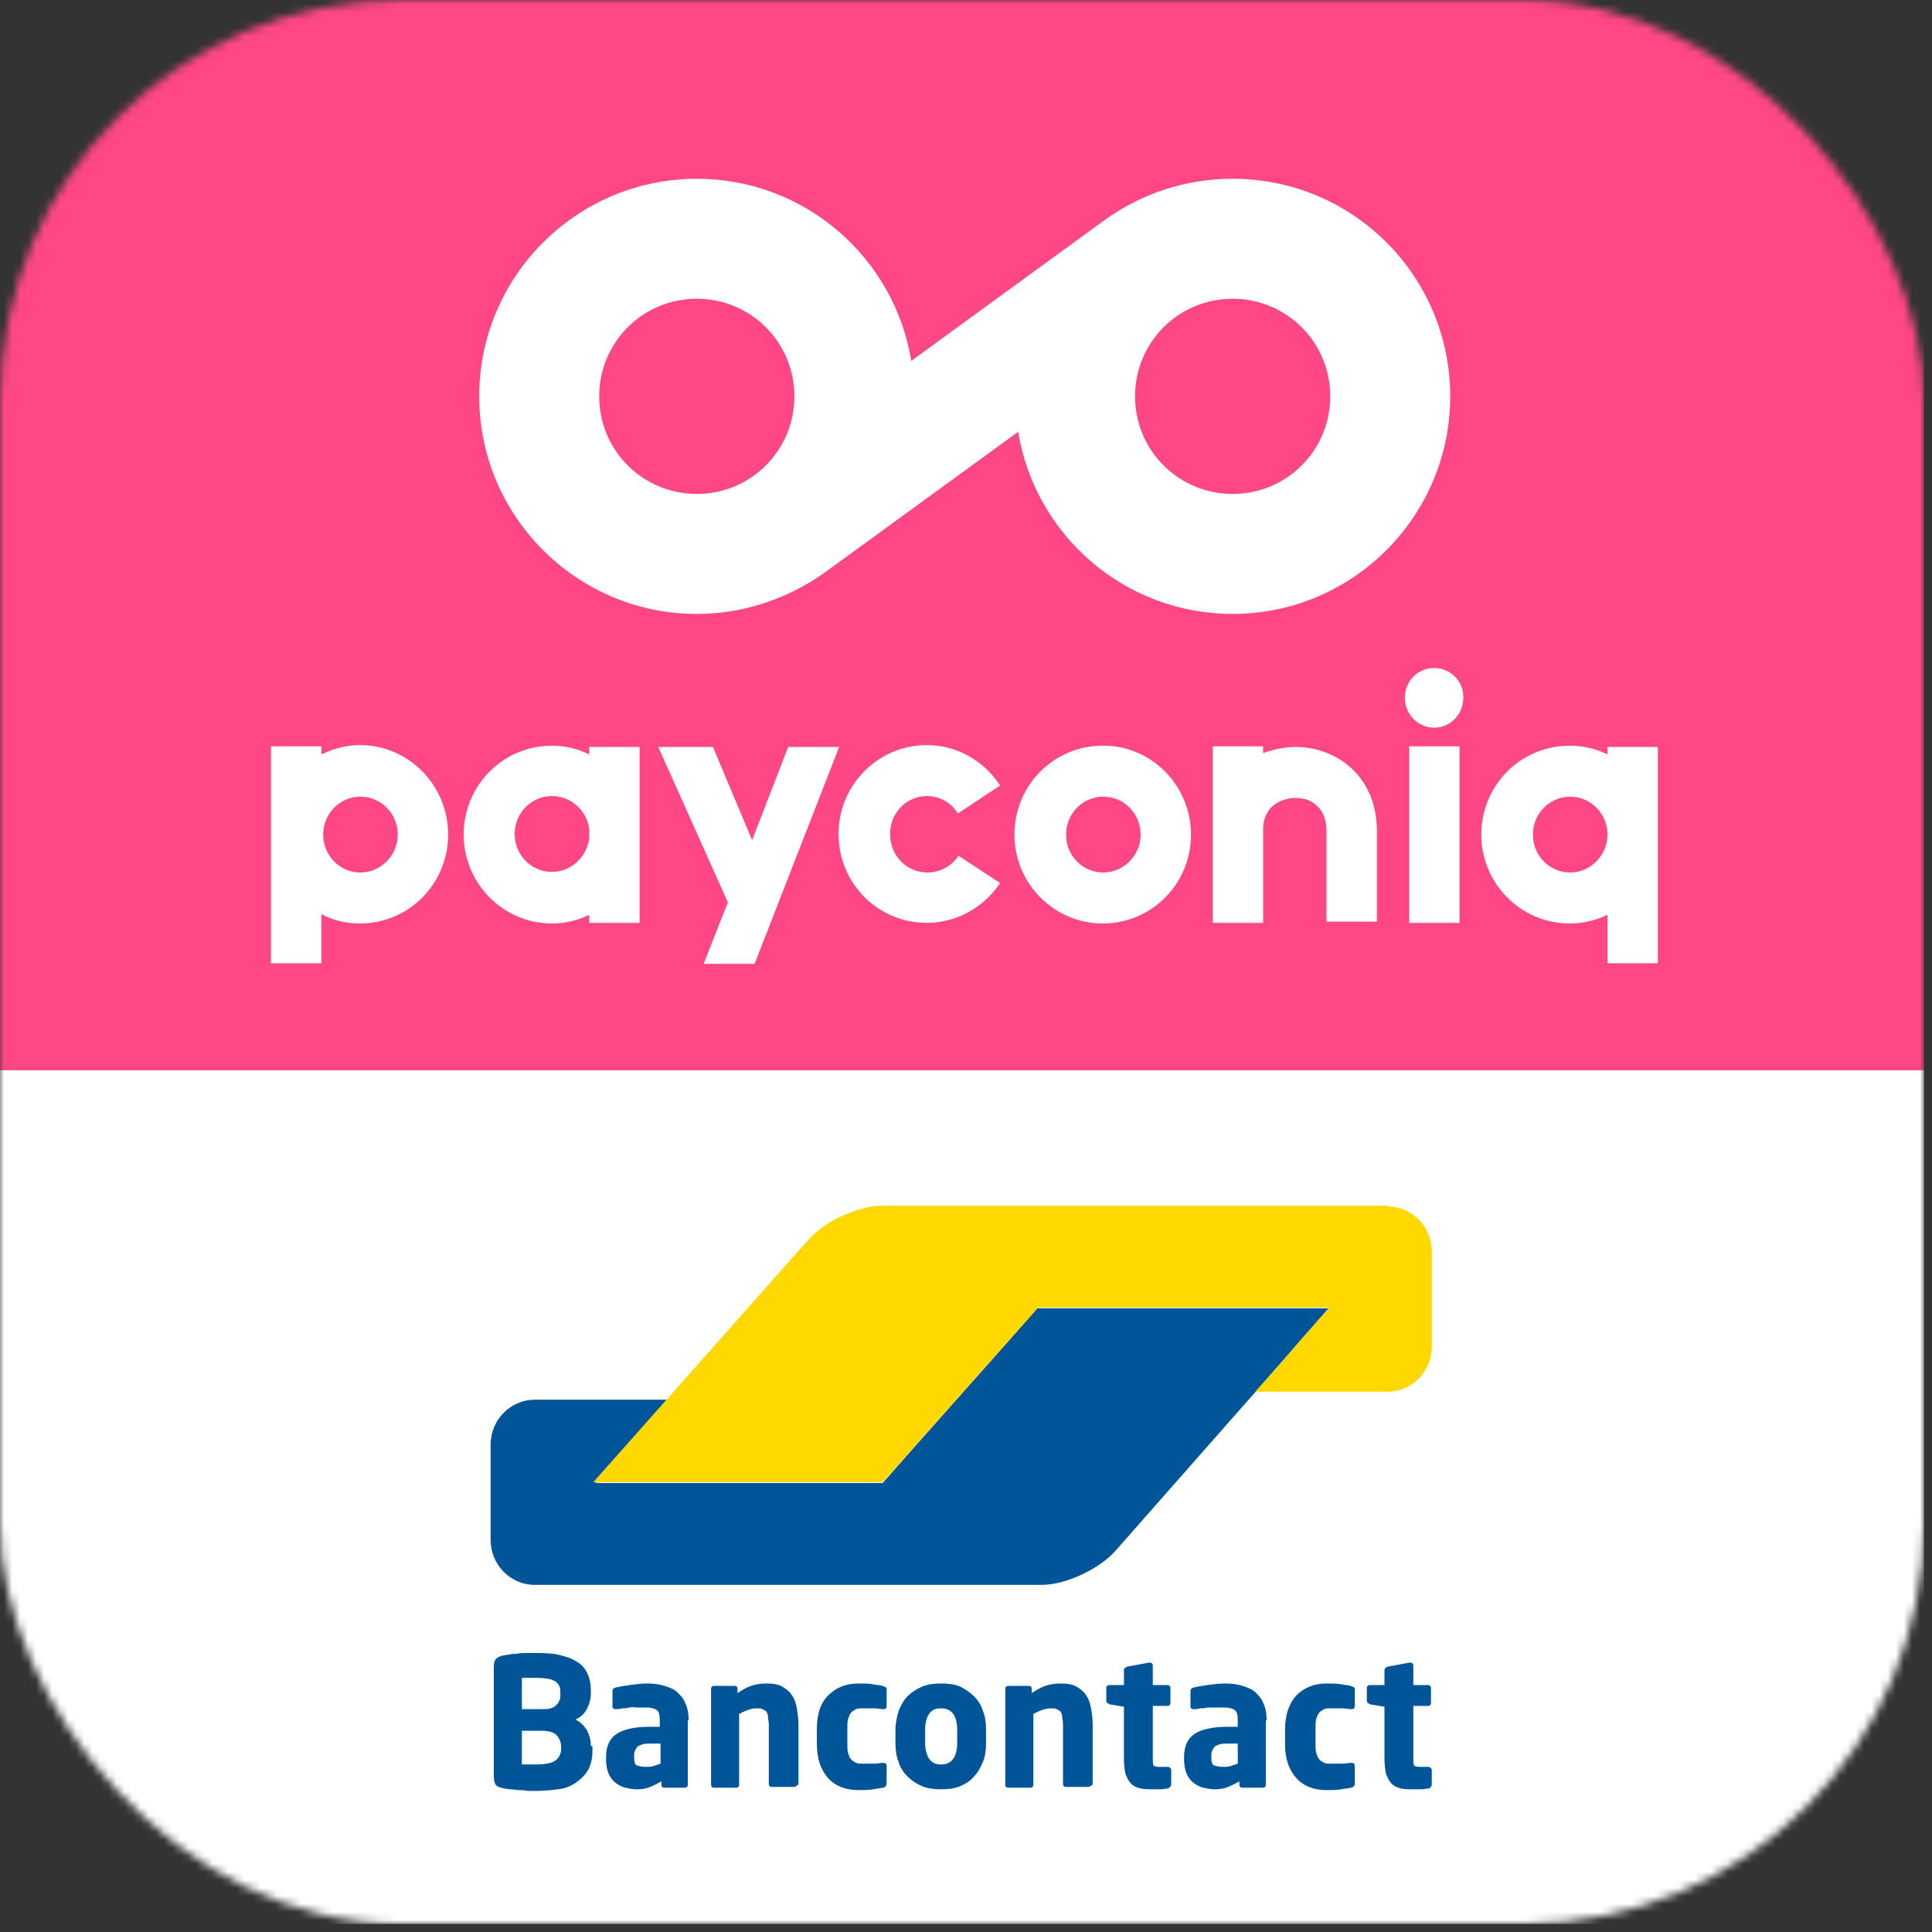 <svg width="241" height="241" viewBox="0 0 241 241" fill="none" xmlns="http://www.w3.org/2000/svg">
<rect x="0" y="0" width="241" height="241" fill="#333333" stroke="none"/>
<mask id="mask0" mask-type="alpha" maskUnits="userSpaceOnUse" x="0" y="0" width="240" height="240">
<rect width="240" height="240" rx="50" fill="#FF6200"/>
</mask>
<g mask="url(#mask0)">
<path d="M0 133.5V22.9C0 10.3 10.3 0 22.9 0H217.1C229.7 0 240 10.3 240 22.9V133.5H0Z" fill="#FF4785"/>
<path d="M0 133.5V217.1C0 229.7 10.3 240 22.9 240H217.1C229.7 240 240 229.7 240 217.1V133.5H0V133.5Z" fill="white"/>
<path d="M73.7 217.8C73.7 217 73.5 216.4 73.2 215.8C72.8 215.2 72.4 214.8 71.8 214.5C72.4 214.2 72.9 213.8 73.2 213.2C73.5 212.6 73.7 212 73.7 211.2V210.8C73.7 209.9 73.5 209.2 73.2 208.6C72.9 208 72.4 207.5 71.8 207.2C71.2 206.8 70.4 206.6 69.6 206.4C68.7 206.2 67.8 206.2 66.7 206.2C66.3 206.2 66 206.2 65.6 206.2C65.2 206.2 64.8 206.2 64.5 206.3C64.1 206.3 63.8 206.3 63.5 206.4C63.2 206.4 62.9 206.5 62.8 206.5C62.4 206.6 62.1 206.7 61.9 206.9C61.7 207.1 61.6 207.4 61.6 208V221.6C61.6 222.1 61.7 222.5 61.9 222.7C62.1 222.9 62.4 223 62.9 223.1C63.1 223.1 63.4 223.2 63.7 223.2C64 223.2 64.4 223.3 64.7 223.3C65.1 223.3 65.4 223.3 65.8 223.4C66.2 223.4 66.6 223.4 66.9 223.4C67.9 223.4 68.8 223.3 69.6 223.2C70.5 223.1 71.2 222.8 71.8 222.4C72.4 222 72.9 221.5 73.3 220.9C73.7 220.2 73.9 219.4 73.9 218.4V217.8H73.7ZM69.9 211.4C69.9 211.6 69.9 211.9 69.8 212.1C69.7 212.3 69.6 212.5 69.4 212.7C69.2 212.9 69 213 68.7 213.1C68.4 213.2 68 213.2 67.6 213.2H65.1V209.3C65.2 209.3 65.3 209.3 65.4 209.3C65.6 209.3 65.7 209.3 65.9 209.3H66.4H66.8C67.9 209.3 68.7 209.4 69.2 209.7C69.7 210 69.9 210.4 69.9 211.1V211.4V211.4ZM70 218.1C70 218.7 69.8 219.2 69.3 219.6C68.9 219.9 68.1 220.1 66.9 220.1H66.5C66.3 220.1 66.1 220.1 66 220.1C65.8 220.1 65.6 220.1 65.5 220.1H65.1V215.9H67.6C68.5 215.9 69.1 216.1 69.5 216.5C69.8 216.9 70 217.4 70 217.9V218.1ZM85.9 214.6C85.9 213.8 85.8 213.1 85.5 212.5C85.3 211.9 84.9 211.5 84.5 211.1C84.1 210.7 83.5 210.5 82.9 210.3C82.3 210.1 81.5 210 80.7 210C80 210 79.2 210.1 78.5 210.2C77.8 210.3 77.2 210.4 76.8 210.5C76.5 210.6 76.4 210.7 76.4 211V212.8C76.4 212.9 76.4 213.1 76.5 213.1C76.6 213.2 76.7 213.2 76.8 213.2H76.9C77.1 213.2 77.3 213.2 77.6 213.1C77.9 213.1 78.2 213.1 78.5 213C78.8 212.9 79.2 213 79.6 213C80 213 80.3 213 80.7 213C81.2 213 81.6 213.1 81.9 213.3C82.2 213.5 82.3 213.9 82.3 214.6V215.4H81.1C79.2 215.4 77.8 215.7 76.9 216.3C76 216.9 75.6 217.9 75.6 219.2V219.4C75.6 220.1 75.7 220.7 75.9 221.2C76.1 221.7 76.4 222.1 76.8 222.4C77.2 222.7 77.6 222.9 78 223C78.5 223.1 78.9 223.2 79.4 223.2C80.1 223.2 80.7 223.1 81.1 222.9C81.6 222.7 82 222.5 82.5 222.2V222.6C82.5 222.7 82.5 222.8 82.6 222.9C82.7 223 82.8 223 82.9 223H85.4C85.5 223 85.6 223 85.7 222.9C85.8 222.8 85.8 222.7 85.8 222.6V214.6H85.9ZM82.4 220C82.1 220.1 81.8 220.2 81.5 220.3C81.2 220.4 80.9 220.4 80.5 220.4C80 220.4 79.7 220.3 79.4 220.2C79.2 220.1 79.1 219.8 79.1 219.3V219.1C79.1 218.8 79.1 218.6 79.2 218.4C79.3 218.2 79.4 218 79.5 217.9C79.6 217.8 79.9 217.7 80.1 217.6C80.4 217.5 80.7 217.5 81.1 217.5H82.4V220ZM99.6 222.5V215.1C99.6 214.4 99.5 213.7 99.4 213.1C99.3 212.5 99.1 211.9 98.8 211.5C98.5 211 98.1 210.7 97.6 210.4C97.1 210.1 96.4 210 95.6 210C94.9 210 94.2 210.1 93.7 210.3C93.1 210.5 92.6 210.8 92 211.2V210.7C92 210.6 92 210.5 91.9 210.4C91.8 210.3 91.7 210.3 91.6 210.3H89.1C89 210.3 88.9 210.3 88.8 210.4C88.7 210.5 88.7 210.6 88.7 210.7V222.6C88.7 222.7 88.7 222.8 88.8 222.9C88.9 223 89 223 89.1 223H91.8C91.9 223 92 223 92.1 222.9C92.2 222.8 92.2 222.7 92.2 222.6V213.8C92.6 213.6 93 213.4 93.3 213.3C93.6 213.2 94 213.1 94.3 213.1C94.6 213.1 94.9 213.1 95.1 213.2C95.3 213.3 95.5 213.4 95.6 213.5C95.7 213.7 95.8 213.9 95.8 214.1C95.8 214.4 95.9 214.7 95.9 215.1V222.5C95.9 222.6 95.9 222.7 96 222.8C96.1 222.9 96.2 222.9 96.3 222.9H99C99.1 222.9 99.2 222.9 99.3 222.8C99.5 222.7 99.6 222.6 99.6 222.5ZM110.6 222.3V220.3C110.6 220.2 110.6 220.1 110.5 220C110.4 219.9 110.3 219.9 110.2 219.9C109.8 219.9 109.4 220 109 220C108.6 220 108.1 220 107.5 220C107.2 220 107 220 106.8 219.9C106.6 219.8 106.4 219.7 106.2 219.5C106 219.3 105.9 219 105.8 218.7C105.7 218.4 105.7 218 105.7 217.5V215.6C105.7 215.1 105.7 214.7 105.8 214.4C105.9 214.1 106 213.8 106.2 213.6C106.4 213.4 106.6 213.3 106.8 213.2C107 213.1 107.3 213.1 107.5 213.1C108.1 213.1 108.7 213.1 109 213.1C109.4 213.1 109.8 213.2 110.2 213.2C110.3 213.2 110.4 213.2 110.5 213.1C110.6 213 110.6 212.9 110.6 212.8V210.8C110.6 210.6 110.6 210.5 110.5 210.5C110.4 210.4 110.3 210.4 110.1 210.3C109.8 210.2 109.4 210.2 108.9 210.1C108.4 210 107.8 210 107.1 210C105.5 210 104.3 210.5 103.3 211.5C102.3 212.5 101.9 213.9 101.9 215.7V217.6C101.9 219.4 102.4 220.8 103.3 221.8C104.2 222.8 105.5 223.3 107.1 223.3C107.8 223.3 108.4 223.3 108.9 223.2C109.4 223.1 109.8 223.1 110.1 223C110.3 223 110.4 222.9 110.5 222.8C110.6 222.6 110.6 222.5 110.6 222.3ZM123 215.8C123 214.9 122.9 214.1 122.6 213.4C122.4 212.7 122 212.1 121.5 211.6C121 211.1 120.4 210.7 119.8 210.4C119.1 210.1 118.3 210 117.4 210C116.5 210 115.7 210.1 115 210.4C114.3 210.7 113.7 211.1 113.2 211.6C112.7 212.1 112.4 212.7 112.1 213.4C111.9 214.1 111.7 214.9 111.7 215.8V217.4C111.7 218.3 111.8 219.1 112.1 219.8C112.3 220.5 112.7 221.1 113.2 221.6C113.7 222.1 114.3 222.5 115 222.8C115.7 223.1 116.5 223.2 117.4 223.2C118.3 223.2 119.1 223.1 119.8 222.8C120.5 222.5 121.1 222.1 121.5 221.6C122 221.1 122.3 220.5 122.6 219.8C122.9 219.1 123 218.3 123 217.4V215.8ZM119.4 217.4C119.4 219.2 118.7 220.1 117.4 220.1C116.7 220.1 116.3 219.9 115.9 219.4C115.6 218.9 115.4 218.3 115.4 217.3V215.8C115.4 214.9 115.6 214.2 115.9 213.8C116.2 213.3 116.7 213.1 117.4 213.1C118.7 213.1 119.4 214 119.4 215.8V217.4ZM136.3 222.5V215.1C136.3 214.4 136.2 213.7 136.1 213.1C136 212.5 135.8 211.9 135.5 211.5C135.2 211 134.8 210.7 134.3 210.4C133.8 210.1 133.1 210 132.3 210C131.6 210 131 210.1 130.4 210.3C129.8 210.5 129.3 210.8 128.7 211.2V210.7C128.7 210.6 128.7 210.5 128.6 210.4C128.5 210.3 128.4 210.3 128.3 210.3H125.8C125.7 210.3 125.6 210.3 125.5 210.4C125.4 210.5 125.4 210.6 125.4 210.7V222.6C125.4 222.7 125.4 222.8 125.5 222.9C125.6 223 125.7 223 125.8 223H128.5C128.6 223 128.7 223 128.8 222.9C128.9 222.8 128.9 222.7 128.9 222.6V213.8C129.3 213.6 129.7 213.4 130 213.3C130.3 213.2 130.7 213.1 131 213.1C131.3 213.1 131.6 213.1 131.8 213.2C132 213.3 132.2 213.4 132.3 213.5C132.4 213.7 132.5 213.9 132.5 214.1C132.5 214.4 132.6 214.7 132.6 215.1V222.5C132.6 222.6 132.6 222.7 132.7 222.8C132.8 222.9 132.9 222.9 133 222.9H135.7C135.8 222.9 135.9 222.9 136 222.8C136.3 222.7 136.3 222.6 136.3 222.5ZM146.1 222.6V220.8C146.1 220.6 145.9 220.4 145.6 220.4H144.5C144.2 220.4 143.9 220.3 143.9 220.2C143.8 220.1 143.8 219.8 143.8 219.3V212.8H145.6C145.7 212.8 145.8 212.8 145.9 212.7C146 212.6 146 212.5 146 212.4V210.6C146 210.5 146 210.4 145.9 210.3C145.8 210.2 145.7 210.2 145.6 210.2H143.8V207.8C143.8 207.7 143.8 207.6 143.7 207.5C143.6 207.4 143.5 207.4 143.4 207.4H143.3L140.6 207.9C140.5 207.9 140.4 208 140.3 208.1C140.2 208.2 140.2 208.3 140.2 208.4V210.2H138.4C138.3 210.2 138.2 210.2 138.1 210.3C138 210.4 138 210.5 138 210.6V212.1C138 212.2 138 212.3 138.1 212.4C138.2 212.5 138.3 212.5 138.4 212.6L140.2 212.9V219.4C140.2 220.2 140.3 220.8 140.4 221.3C140.6 221.8 140.8 222.2 141.1 222.5C141.4 222.8 141.8 223 142.3 223.1C142.8 223.2 143.3 223.2 143.9 223.2C144.2 223.2 144.5 223.2 144.8 223.2C145.1 223.2 145.4 223.1 145.7 223.1C145.9 223 146.1 222.8 146.1 222.6ZM158 214.6C158 213.8 157.9 213.1 157.6 212.5C157.4 211.9 157 211.5 156.6 211.1C156.2 210.7 155.6 210.5 155 210.3C154.4 210.1 153.6 210 152.8 210C152.1 210 151.3 210.1 150.6 210.2C149.9 210.3 149.3 210.4 148.9 210.5C148.6 210.6 148.5 210.7 148.5 211V212.8C148.5 212.9 148.5 213.1 148.6 213.1C148.7 213.2 148.8 213.2 148.9 213.2H149C149.2 213.2 149.4 213.2 149.7 213.1C150 213.1 150.3 213.1 150.6 213C150.9 213 151.3 213 151.7 213C152.1 213 152.4 213 152.8 213C153.3 213 153.7 213.1 154 213.3C154.3 213.5 154.4 213.9 154.4 214.6V215.4H153.2C151.3 215.4 149.9 215.7 149 216.3C148.1 216.9 147.7 217.9 147.7 219.2V219.4C147.7 220.1 147.8 220.7 148 221.2C148.2 221.7 148.5 222.1 148.9 222.4C149.3 222.7 149.7 222.9 150.1 223C150.6 223.1 151 223.2 151.5 223.2C152.2 223.2 152.7 223.1 153.2 222.9C153.7 222.7 154.1 222.5 154.6 222.2V222.6C154.6 222.7 154.6 222.8 154.7 222.9C154.8 223 154.9 223 155 223H157.5C157.6 223 157.7 223 157.8 222.9C157.9 222.8 157.9 222.7 157.9 222.6V214.6H158ZM154.4 220C154.1 220.1 153.8 220.2 153.5 220.3C153.2 220.4 152.9 220.4 152.5 220.4C152 220.4 151.7 220.3 151.4 220.2C151.2 220.1 151.1 219.8 151.1 219.3V219.1C151.1 218.8 151.1 218.6 151.2 218.4C151.3 218.2 151.4 218 151.5 217.9C151.6 217.8 151.8 217.7 152.1 217.6C152.4 217.5 152.7 217.5 153.1 217.5H154.4V220ZM169 222.3V220.3C169 220.2 169 220.1 168.9 220C168.8 219.9 168.7 219.9 168.6 219.9C168.2 219.9 167.8 220 167.4 220C167 220 166.5 220 165.9 220C165.6 220 165.4 220 165.2 219.9C165 219.8 164.8 219.7 164.6 219.5C164.4 219.3 164.3 219 164.2 218.7C164.1 218.4 164.1 218 164.1 217.5V215.6C164.1 215.1 164.1 214.7 164.2 214.4C164.3 214.1 164.4 213.8 164.6 213.6C164.8 213.4 165 213.3 165.2 213.2C165.4 213.1 165.7 213.1 165.9 213.1C166.5 213.1 167.1 213.1 167.4 213.1C167.8 213.1 168.2 213.2 168.6 213.2C168.7 213.2 168.8 213.2 168.9 213.1C169 213 169 212.9 169 212.8V210.8C169 210.6 169 210.5 168.9 210.5C168.8 210.4 168.7 210.4 168.5 210.3C168.2 210.2 167.8 210.2 167.3 210.1C166.8 210 166.2 210 165.5 210C163.9 210 162.7 210.5 161.7 211.5C160.8 212.5 160.3 213.9 160.3 215.7V217.6C160.3 219.4 160.8 220.8 161.7 221.8C162.6 222.8 163.9 223.3 165.5 223.3C166.2 223.3 166.8 223.3 167.3 223.2C167.8 223.1 168.2 223.1 168.5 223C168.7 223 168.8 222.9 168.9 222.8C169 222.7 169 222.5 169 222.3ZM178.6 222.6V220.8C178.6 220.6 178.4 220.4 178.1 220.4H177C176.7 220.4 176.4 220.3 176.4 220.2C176.3 220.1 176.3 219.8 176.3 219.3V212.8H178.1C178.2 212.8 178.3 212.8 178.4 212.7C178.5 212.6 178.5 212.5 178.5 212.4V210.6C178.5 210.5 178.5 210.4 178.4 210.3C178.3 210.2 178.2 210.2 178.1 210.2H176.3V207.8C176.3 207.7 176.3 207.6 176.2 207.5C176.1 207.4 176 207.4 175.9 207.4H175.8L173.1 207.9C173 207.9 172.9 208 172.8 208.1C172.7 208.2 172.7 208.3 172.7 208.4V210.2H170.9C170.8 210.2 170.7 210.2 170.6 210.3C170.5 210.4 170.5 210.5 170.5 210.6V212.1C170.5 212.2 170.5 212.3 170.6 212.4C170.7 212.5 170.8 212.5 170.9 212.6L172.7 212.9V219.4C172.7 220.2 172.8 220.8 172.9 221.3C173.1 221.8 173.3 222.2 173.6 222.5C173.9 222.8 174.3 223 174.8 223.1C175.3 223.2 175.8 223.2 176.4 223.2C176.7 223.2 177 223.2 177.3 223.2C177.6 223.2 177.9 223.1 178.2 223.1C178.5 223 178.6 222.8 178.6 222.6Z" fill="#005498"/>
<path d="M165.8 163.2H160.3H134.9H129.4L125.7 167.4L113.8 180.8L110.1 185H104.6H79.8H74.3L77.9 180.8L79.6 178.8L83.2 174.6H77.8H70.7H66.7C63.7 174.6 61.2 177.1 61.2 180.2V191.1V192.1C61.2 195.2 63.7 197.7 66.7 197.7H68.2H125.8H129.9C132.9 197.7 137 195.8 139.1 193.5L148.7 182.6L165.8 163.2Z" fill="#005498"/>
<path d="M173.1 150.5C176.1 150.5 178.6 153 178.6 156.1V168C178.6 171.1 176.1 173.6 173.1 173.6H170.1H162.1H156.6L160.3 169.4L162.1 167.3L165.8 163.1H129.5L110.1 184.9H74L99.9 155.7L100.9 154.6C102.9 152.3 107.1 150.4 110.1 150.4H111.4H173.1V150.5Z" fill="#FFD800"/>
<path d="M153.76 22.3C147.867 22.3 142.439 24.161 137.941 27.34L113.67 45.02C111.576 32.148 100.41 22.3 86.918 22.3C71.952 22.3 59.777 34.474 59.777 49.44C59.777 64.406 71.952 76.581 86.918 76.581C92.811 76.581 98.316 74.642 102.814 71.463L127.008 53.86C129.101 66.733 140.268 76.581 153.76 76.581C168.726 76.581 180.9 64.406 180.9 49.44C180.9 34.474 168.804 22.3 153.76 22.3ZM86.918 61.615C80.171 61.615 74.743 56.187 74.743 49.44C74.743 42.694 80.171 37.266 86.918 37.266C93.664 37.266 99.092 42.694 99.092 49.44C99.092 56.187 93.664 61.615 86.918 61.615ZM153.76 61.615C147.014 61.615 141.586 56.187 141.586 49.44C141.586 42.694 147.014 37.266 153.76 37.266C160.506 37.266 165.935 42.694 165.935 49.44C165.935 56.187 160.506 61.615 153.76 61.615Z" fill="white"/>
<path d="M175.783 93.097H182.064V115.12H175.783V93.097ZM178.884 83.327C176.868 83.327 175.24 84.955 175.24 87.049C175.24 89.065 176.868 90.771 178.884 90.771C180.9 90.771 182.529 89.143 182.529 87.049C182.606 84.955 180.9 83.327 178.884 83.327ZM206.8 93.097V120.16H200.519V114.112C199.046 114.81 197.495 115.197 195.789 115.197C189.74 115.197 184.778 110.235 184.778 104.109C184.778 97.983 189.663 93.02 195.789 93.02C197.495 93.02 199.123 93.408 200.519 94.106V93.175H206.8V93.097ZM200.519 104.109C200.519 101.472 198.425 99.378 195.866 99.378C193.307 99.378 191.214 101.472 191.214 104.109C191.214 106.745 193.307 108.839 195.866 108.839C198.425 108.839 200.519 106.668 200.519 104.109ZM115.609 99.301C117.16 99.301 118.633 100.076 119.486 101.472L124.759 97.983C122.743 94.881 119.331 92.942 115.609 92.942C109.56 92.942 104.597 97.905 104.597 104.031C104.597 110.157 109.483 115.12 115.609 115.12C119.253 115.12 122.665 113.259 124.759 110.157L119.563 106.745C118.71 108.063 117.237 108.839 115.686 108.839C113.127 108.839 111.034 106.745 111.034 104.109C110.956 101.472 113.05 99.301 115.609 99.301ZM55.9 104.109C55.9 110.235 51.015 115.197 44.889 115.197C43.183 115.197 41.554 114.81 40.081 114.034V120.16H33.8V93.097H40.081V94.106C41.554 93.408 43.183 92.942 44.889 92.942C51.015 92.942 55.9 97.983 55.9 104.109ZM49.619 104.109C49.619 101.472 47.525 99.378 44.966 99.378C42.407 99.378 40.314 101.472 40.314 104.109C40.314 106.745 42.407 108.839 44.966 108.839C47.525 108.839 49.619 106.668 49.619 104.109ZM79.784 115.12H73.502V114.112C72.107 114.81 70.478 115.197 68.85 115.197C62.801 115.197 57.839 110.235 57.839 104.109C57.839 97.983 62.724 93.02 68.85 93.02C70.478 93.02 72.107 93.408 73.502 94.106V93.175H79.784V115.12ZM73.502 103.488C73.27 101.162 71.254 99.301 68.85 99.301C66.291 99.301 64.197 101.395 64.197 104.031C64.197 106.668 66.291 108.761 68.85 108.761C71.254 108.761 73.192 106.9 73.502 104.574V103.488ZM161.592 93.175C160.274 93.175 158.878 93.485 157.56 93.95V93.097H151.279V115.12H157.56V103.566C157.56 99.689 161.127 99.534 161.592 99.534C162.678 99.534 163.608 99.844 164.306 100.542C165.082 101.239 165.469 102.325 165.469 103.721V114.965H171.75V103.643C171.75 96.742 166.632 93.175 161.592 93.175ZM104.675 93.175H98.316L93.819 104.807L88.934 93.175H82.11L90.795 112.561L87.77 120.238H94.129L104.675 93.175ZM148.565 104.109C148.565 110.235 143.679 115.197 137.554 115.197C131.505 115.197 126.542 110.235 126.542 104.109C126.542 97.983 131.428 93.02 137.554 93.02C143.602 92.942 148.565 97.983 148.565 104.109ZM142.284 104.109C142.284 101.472 140.19 99.378 137.631 99.378C135.072 99.378 132.978 101.472 132.978 104.109C132.978 106.745 135.072 108.839 137.631 108.839C140.19 108.839 142.284 106.668 142.284 104.109Z" fill="white"/>
</g>
</svg>
